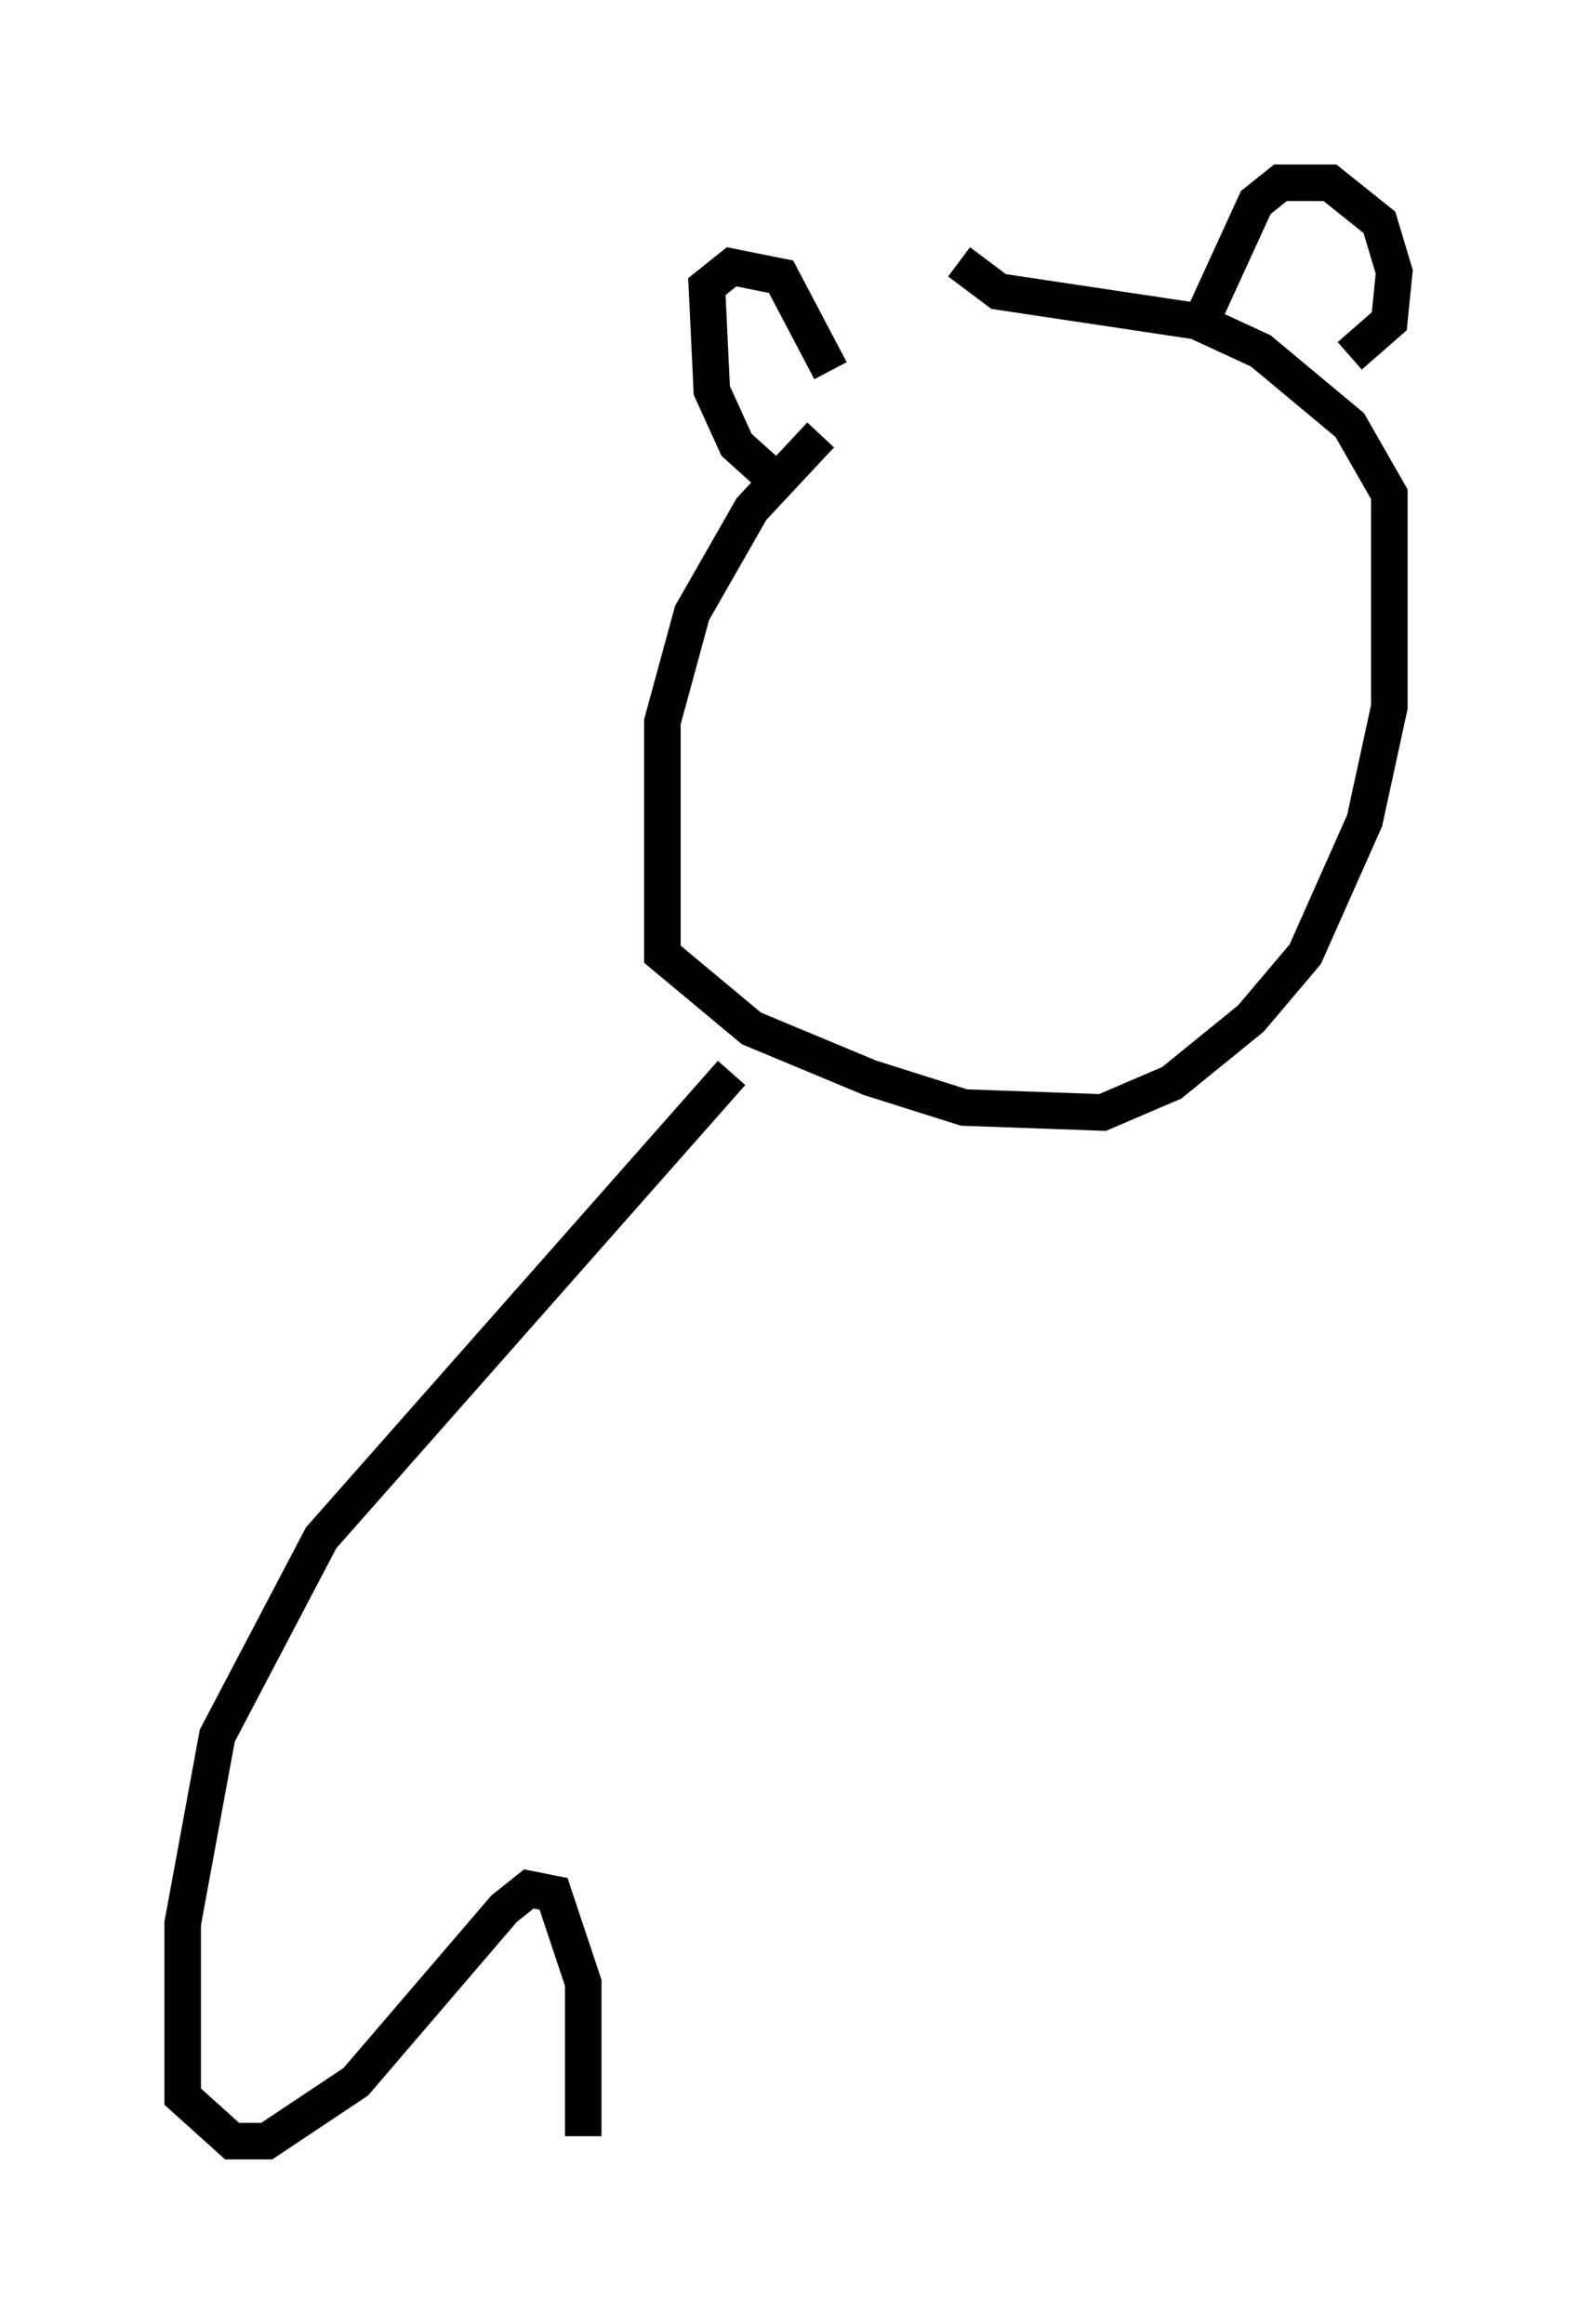 <?xml version="1.0" encoding="utf-8" ?>
<svg baseProfile="full" height="63.585" version="1.1" width="43.153" xmlns="http://www.w3.org/2000/svg" xmlns:ev="http://www.w3.org/2001/xml-events" xmlns:xlink="http://www.w3.org/1999/xlink"><defs /><rect fill="white" height="63.585" width="43.153" x="0" y="0" /><path d="M26.515, 9.33 m-4.059, 2.571 l-1.894, 2.03 -1.624, 2.842 l-0.812, 2.977 0.0, 6.36 l2.436, 2.03 3.248, 1.353 l2.571, 0.812 3.789, 0.135 l1.894, -0.812 2.165, -1.759 l1.488, -1.759 1.624, -3.654 l0.677, -3.112 0.0, -5.819 l-1.083, -1.894 -2.436, -2.03 l-1.759, -0.812 -5.413, -0.812 l-1.083, -0.812 m-4.736, 6.225 l-1.353, -1.218 -0.677, -1.488 l-0.135, -2.842 0.677, -0.541 l1.353, 0.271 1.353, 2.571 m10.149, -1.353 l1.488, -3.248 0.677, -0.541 l1.353, 0.0 1.353, 1.083 l0.406, 1.353 -0.135, 1.353 l-1.083, 0.947 m-16.915, 19.621 l-11.231, 12.72 -2.842, 5.413 l-0.947, 5.142 0.0, 4.736 l1.353, 1.218 0.947, 0.0 l2.436, -1.624 4.059, -4.736 l0.677, -0.541 0.677, 0.135 l0.812, 2.436 0.0, 4.195 " fill="none" stroke="black" stroke-width="1" /></svg>